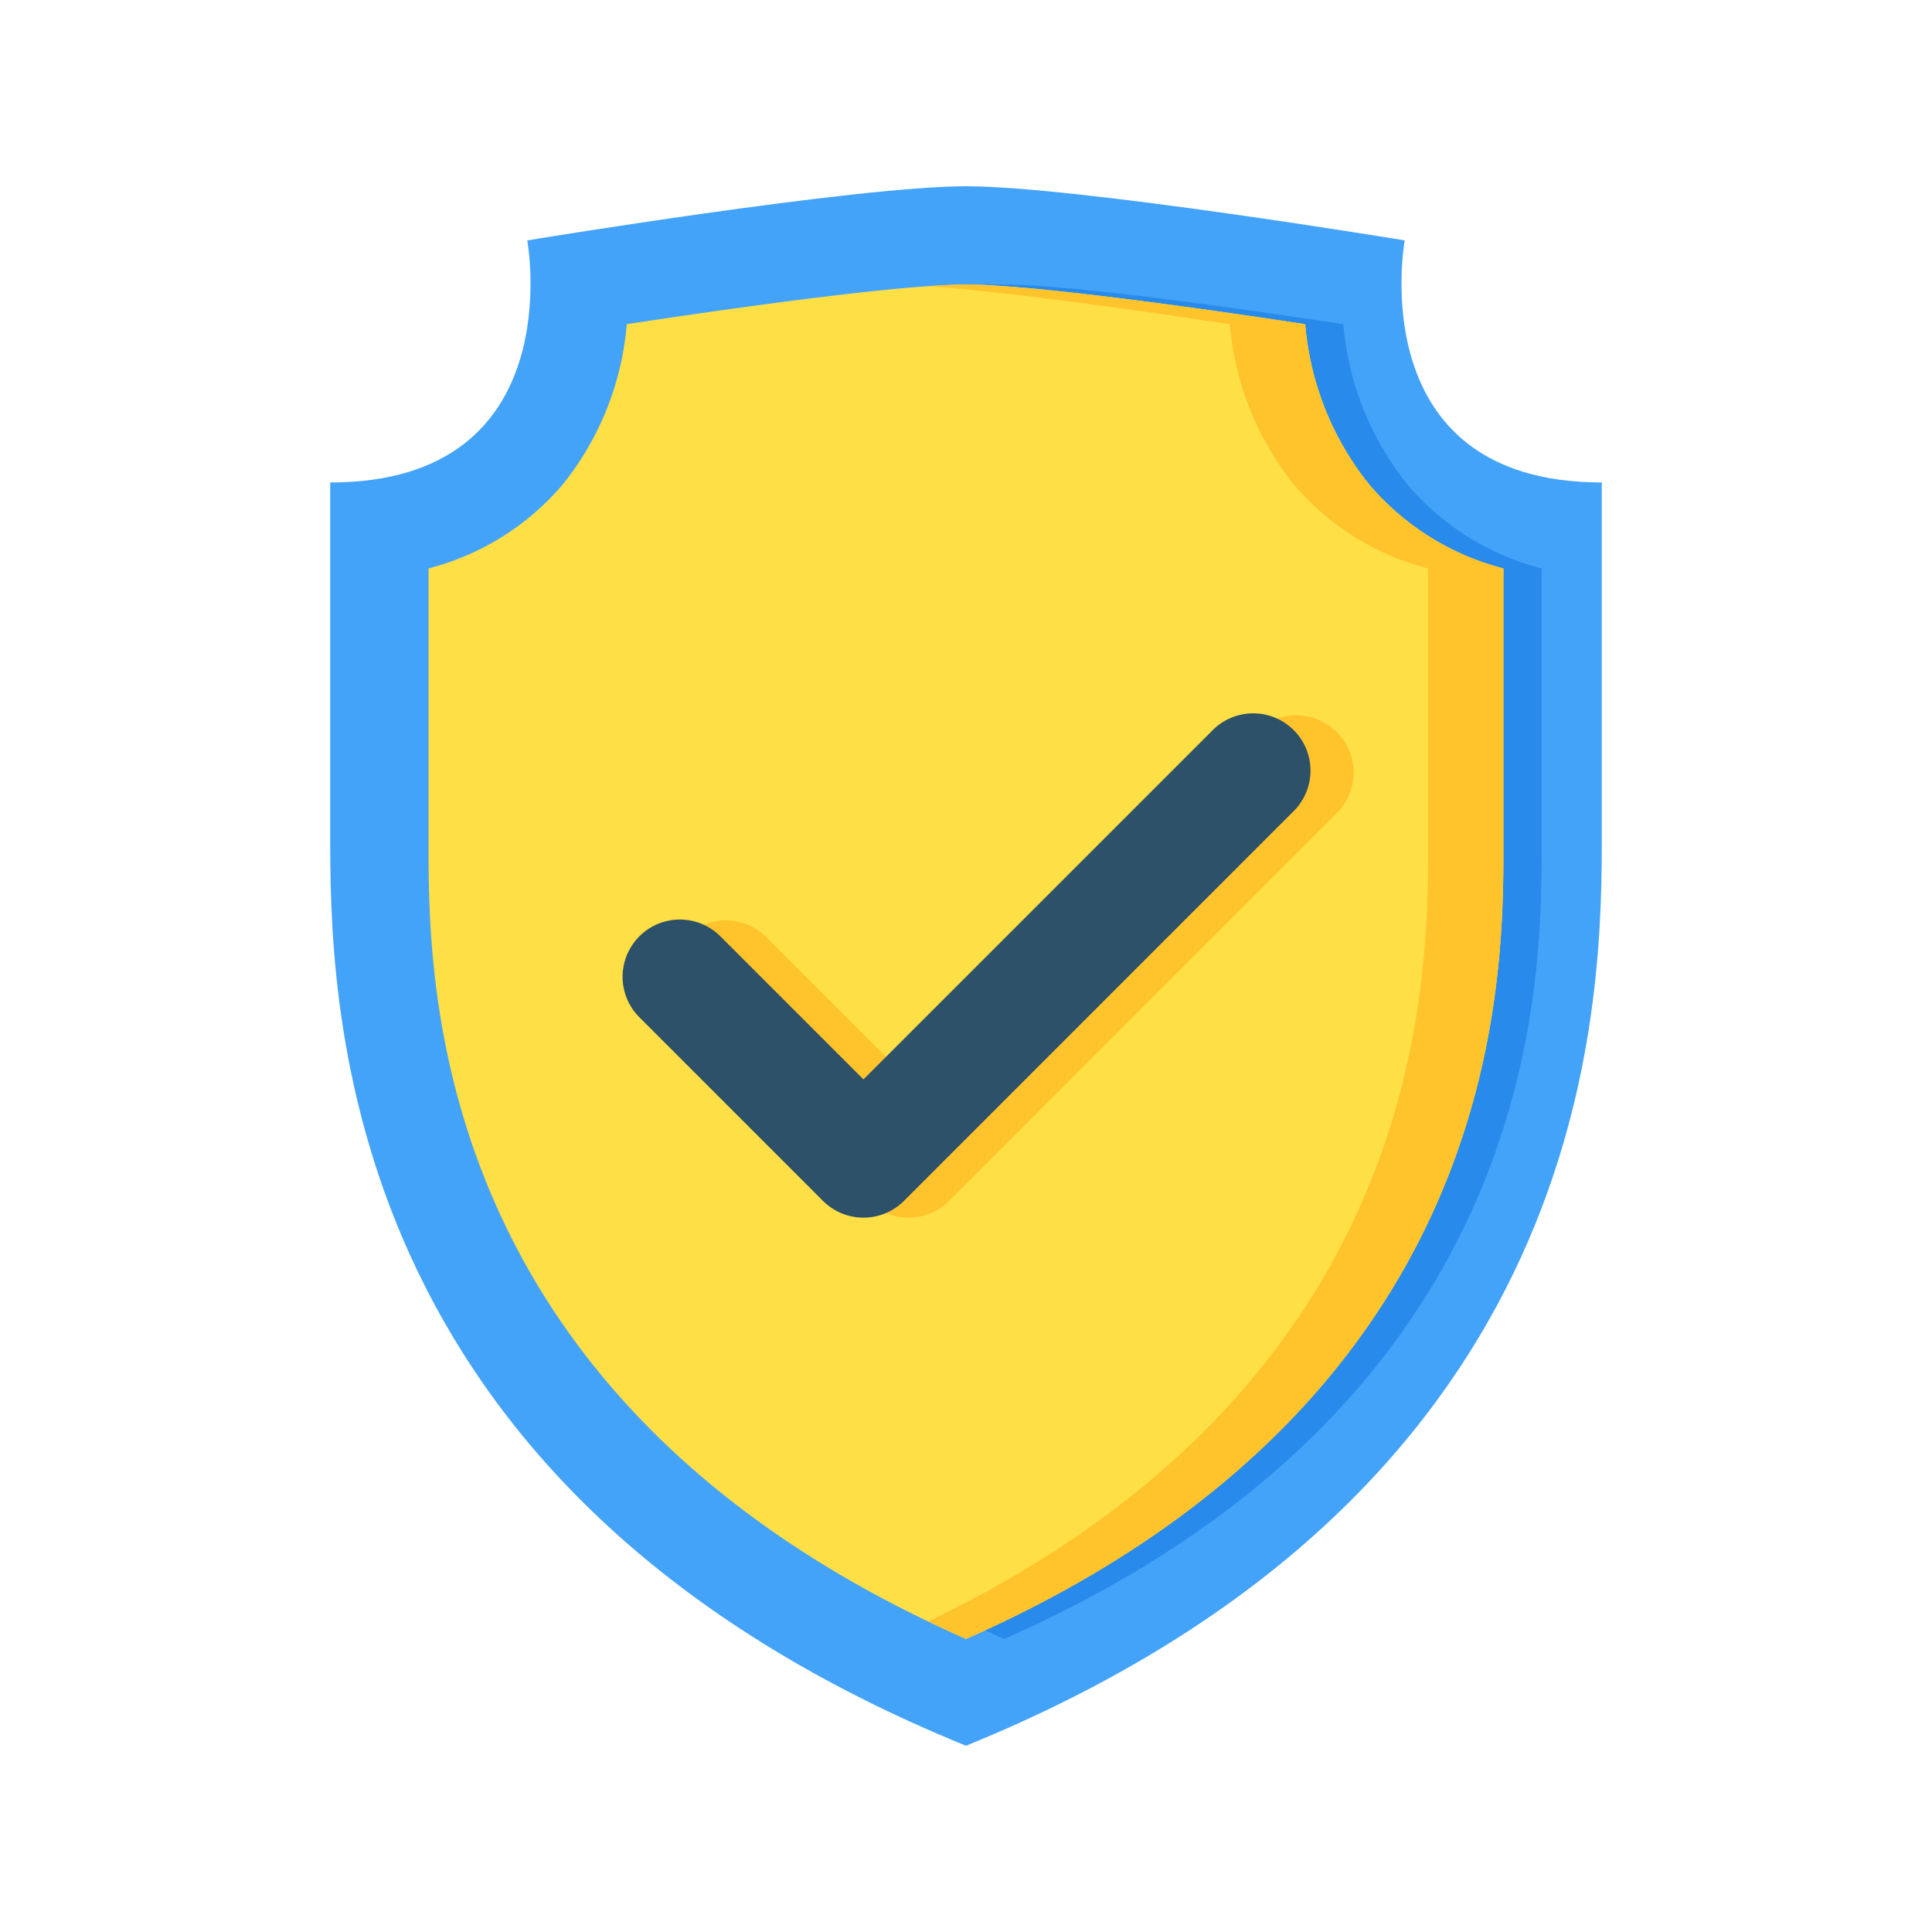 <svg id="Layer_1" data-name="Layer 1" xmlns="http://www.w3.org/2000/svg" viewBox="0 0 128 128"><title>SHIELD</title><path d="M93.068,15.927S71.322,12.34,64,12.34s-29.068,3.587-29.068,3.587,2.961,16.038-13.054,16.038V55.913c0,12.637,1.527,43.209,42.122,59.748,40.6-16.539,42.122-47.11,42.122-59.748V31.964C90.107,31.964,93.068,15.927,93.068,15.927Z" style="fill:#43a3f9"/><path d="M66.53,108.585c-35.6-15.723-35.607-43.431-35.607-52.672V37.657a17.308,17.308,0,0,0,8.923-5.6,19.558,19.558,0,0,0,4.21-10.579c7.431-1.134,18.2-2.626,22.474-2.626S81.573,20.347,89,21.481A19.552,19.552,0,0,0,93.213,32.06a17.31,17.31,0,0,0,8.924,5.6V55.913C102.137,65.154,102.134,92.863,66.53,108.585Z" style="fill:#288aea"/><path d="M64,108.585C28.4,92.862,28.393,65.154,28.393,55.913V37.657a17.308,17.308,0,0,0,8.923-5.6,19.558,19.558,0,0,0,4.21-10.579c7.431-1.134,18.2-2.626,22.474-2.626s15.043,1.493,22.474,2.626A19.552,19.552,0,0,0,90.683,32.06a17.31,17.31,0,0,0,8.924,5.6V55.913C99.607,65.154,99.6,92.863,64,108.585Z" style="fill:#ffdf46"/><path d="M90.683,32.06a19.552,19.552,0,0,1-4.209-10.579C79.043,20.347,68.281,18.854,64,18.854c-.677,0-1.531.041-2.495.108,5.123.359,13.724,1.564,19.978,2.518A19.552,19.552,0,0,0,85.692,32.06a17.309,17.309,0,0,0,8.924,5.6V55.913c0,9.018-.021,35.619-33.111,51.508.817.393,1.637.784,2.5,1.164C99.6,92.863,99.607,65.154,99.607,55.913V37.657A17.309,17.309,0,0,1,90.683,32.06Z" style="fill:#ffc32c"/><path d="M60.191,80.673h0a3.8,3.8,0,0,1-2.683-1.112L45.337,67.39A3.794,3.794,0,0,1,50.7,62.025l9.488,9.488L83.267,48.438A3.794,3.794,0,0,1,88.633,53.8L62.875,79.562A3.8,3.8,0,0,1,60.191,80.673Z" style="fill:#ffc32c"/><path d="M57.206,80.673h0a3.8,3.8,0,0,1-2.683-1.112L42.352,67.39a3.794,3.794,0,0,1,5.366-5.365l9.488,9.488L80.282,48.438A3.794,3.794,0,1,1,85.648,53.8L59.889,79.562A3.8,3.8,0,0,1,57.206,80.673Z" style="fill:#2c5168"/></svg>
